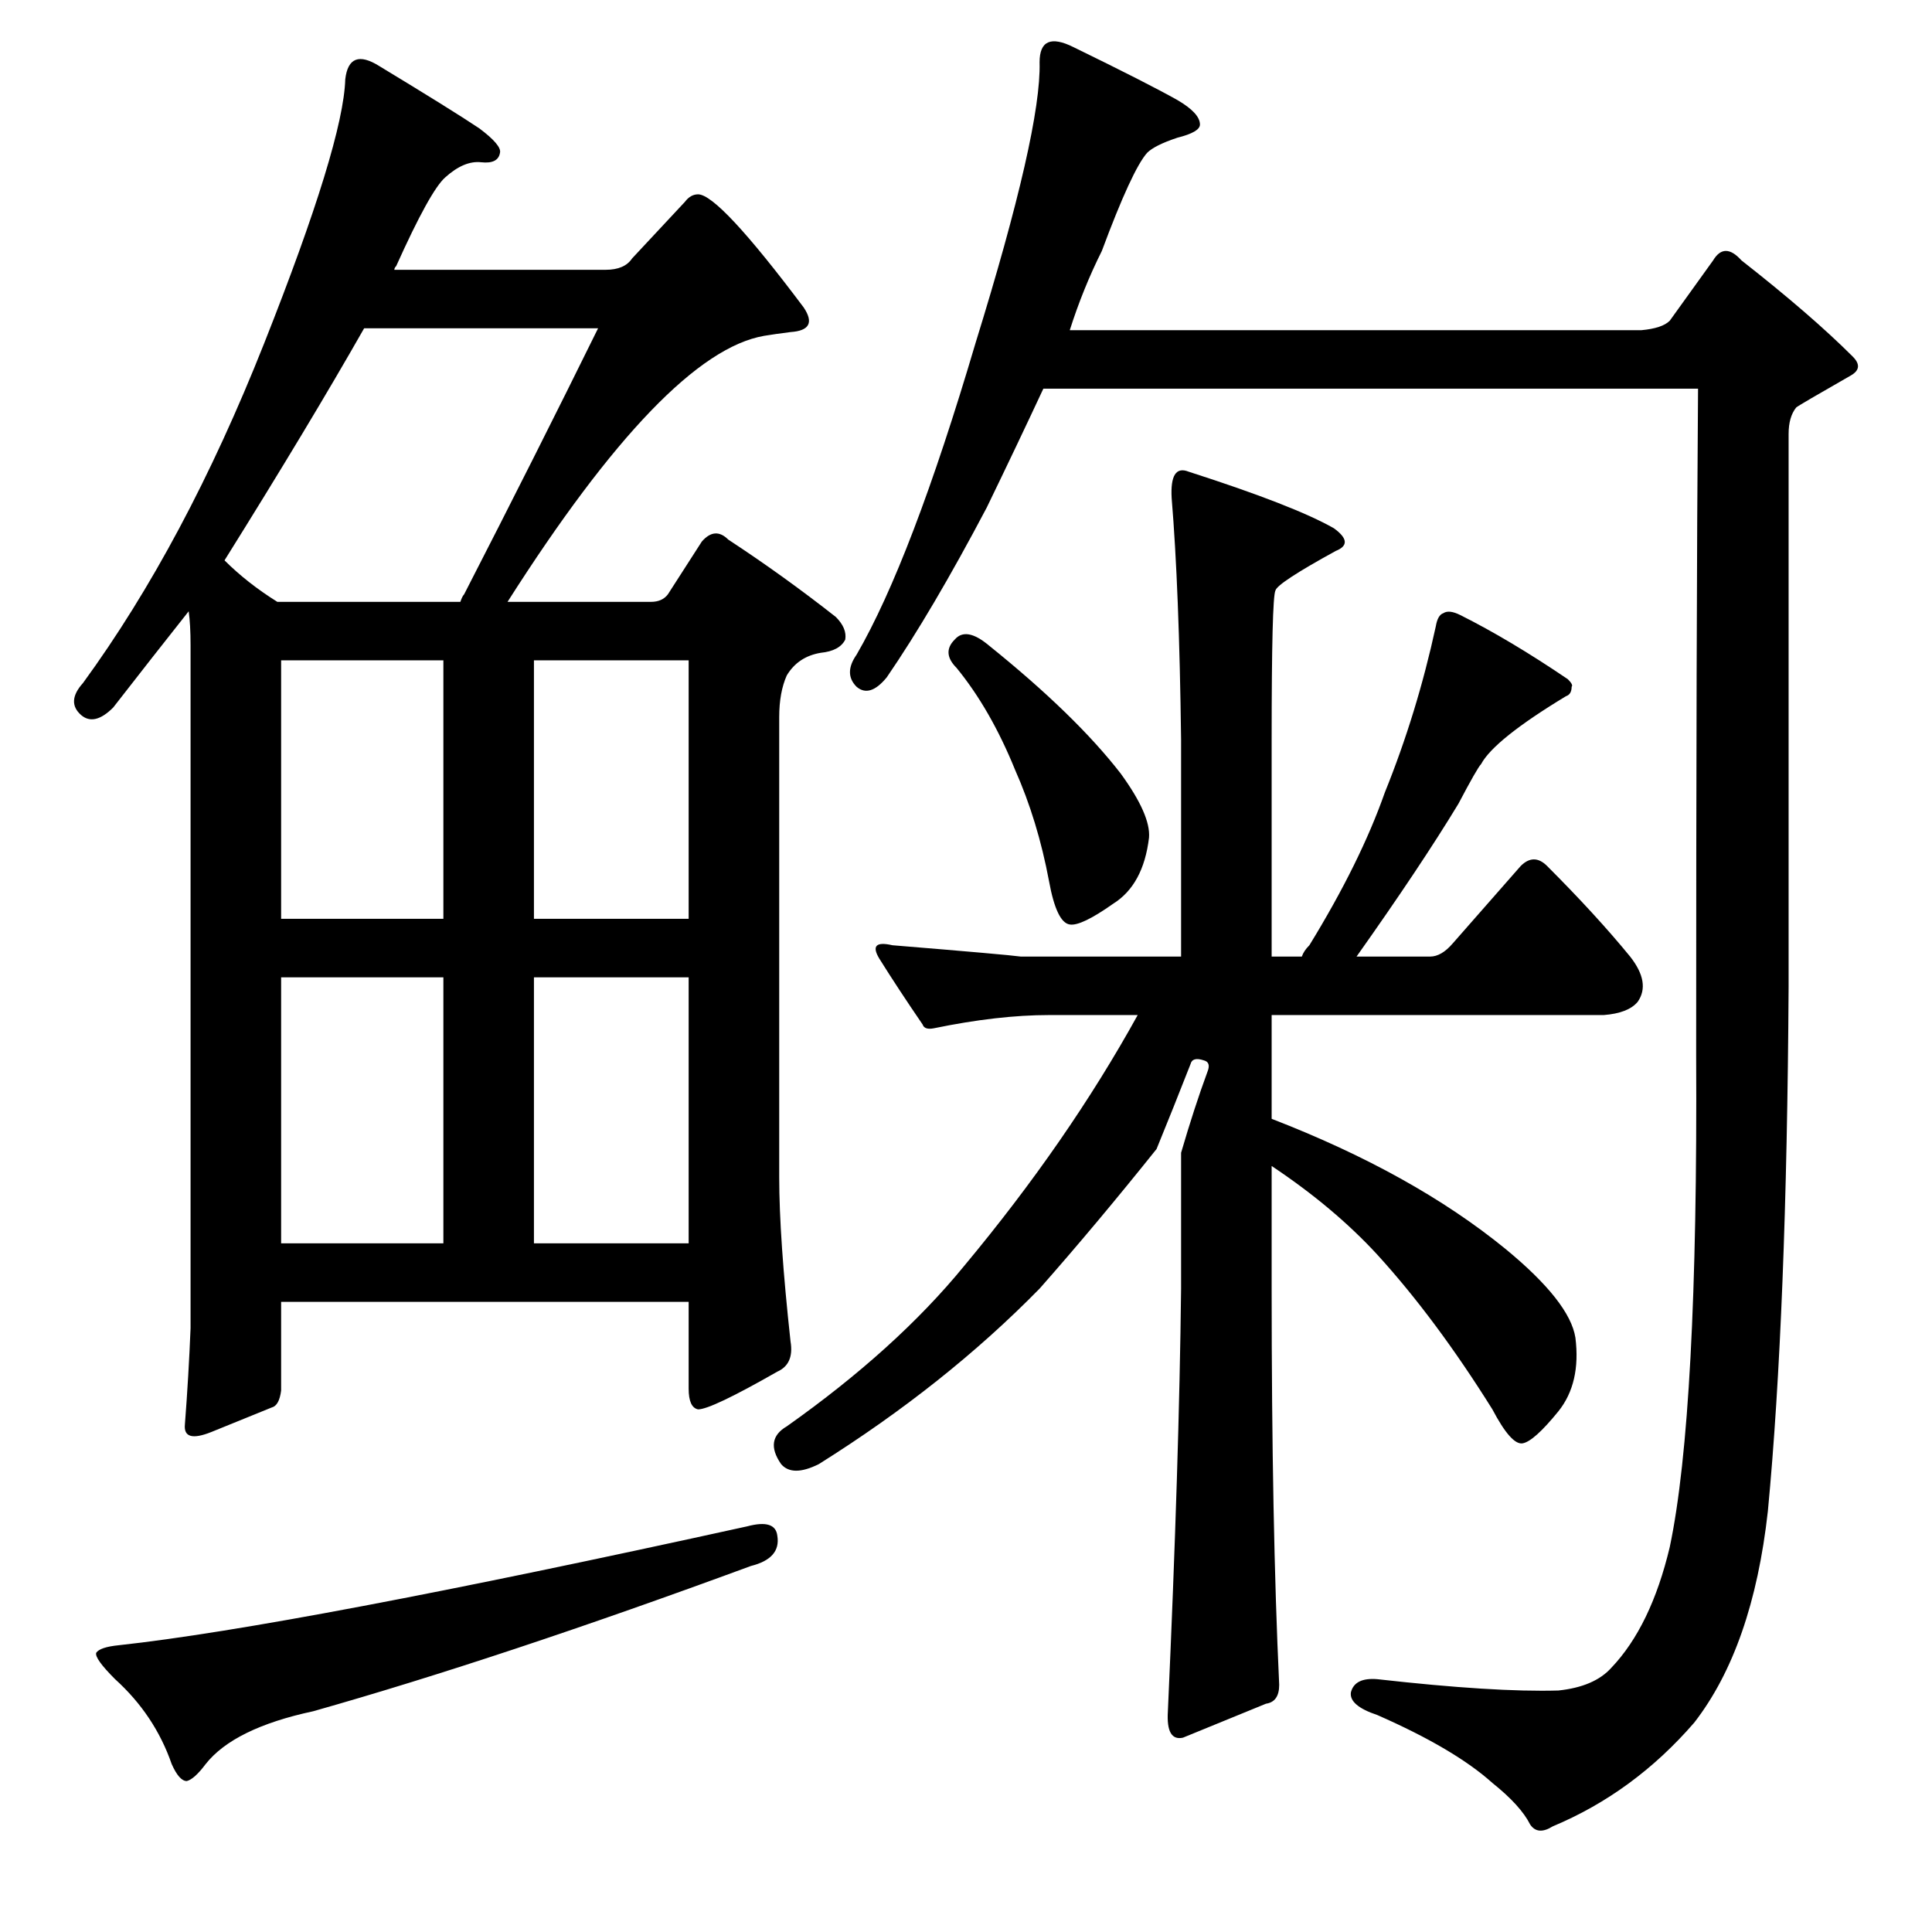 <?xml version="1.0" standalone="no"?>
<!DOCTYPE svg PUBLIC "-//W3C//DTD SVG 1.1//EN" "http://www.w3.org/Graphics/SVG/1.1/DTD/svg11.dtd" >
<svg xmlns="http://www.w3.org/2000/svg" xmlns:xlink="http://www.w3.org/1999/xlink" version="1.1" viewBox="0 -205 1024 1024">
  <g transform="matrix(1 0 0 -1 0 819)">
   <path fill="currentColor"
d="M523 755q-29 -55 -53 -90q-9 -11 -16 -5q-7 7 0 17q29 50 63 165q35 113 34 149q0 17 18 8q39 -19 55 -28q12 -7 12 -13q0 -4 -12 -7q-12 -4 -16 -8q-8 -9 -24 -52q-10 -20 -17 -42h303q11 1 15 5l23 32q6 10 15 0q37 -29 59 -51q6 -6 -1 -10q-28 -16 -29 -17
q-4 -5 -4 -14v-293q-1 -173 -11 -278q-8 -72 -39 -112q-32 -37 -75 -55q-8 -5 -12 1q-5 10 -20 22q-20 18 -61 36q-15 5 -14 12q2 8 14 7q62 -7 96 -6q19 2 28 12q21 22 31 64q15 71 14 261q0 226 1 353h-347q-14 -30 -30 -63zM506 685q6 7 18 -3q46 -37 70 -68
q16 -22 15 -34q-3 -25 -19 -35q-17 -12 -23 -11q-7 1 -11 23q-6 32 -18 59q-13 32 -31 54q-8 8 -1 15zM626 413q7 24 14 43q2 5 -2 6q-6 2 -7 -2q-9 -23 -18 -45q-32 -40 -62 -74q-50 -51 -117 -93q-14 -7 -20 0q-9 13 3 20q58 41 94 85q55 66 92 133h-47q-27 0 -61 -7
q-5 -1 -6 2q-13 19 -23 35q-6 10 7 7q61 -5 68 -6h85v115q-1 80 -5 128q-1 18 9 14q56 -18 77 -30q11 -8 1 -12q-31 -17 -32 -21q-2 -4 -2 -79v-115h16q1 3 4 6q27 44 40 81q17 42 27 88q1 6 4 7q3 2 9 -1q26 -13 57 -34q3 -3 2 -4q0 -4 -3 -5q-38 -23 -45 -36
q-2 -2 -12 -21q-20 -33 -54 -81h39q6 0 12 7l36 41q7 7 14 0q26 -26 44 -48q11 -14 4 -24q-5 -6 -18 -7h-176v-55q75 -29 124 -69q34 -28 37 -47q3 -24 -9 -39q-13 -16 -19 -17t-16 18q-30 48 -61 82q-23 25 -56 47v-65q0 -125 4 -210q0 -9 -7 -10l-44 -18q-9 -2 -8 14
q6 133 7 224v72zM149 334v-47q-1 -8 -5 -9q-10 -4 -32 -13q-15 -6 -14 4q2 26 3 51v362q0 11 -1 18q-19 -24 -40 -51q-10 -10 -17 -4q-8 7 1 17q54 74 96 180t43 140q2 17 18 7q38 -23 53 -33q12 -9 11 -13q-1 -6 -10 -5t-19 -8q-8 -7 -26 -47q-1 -1 -1 -2h112q10 0 14 6
l28 30q3 4 7 4q11 0 56 -60q8 -12 -7 -13q-8 -1 -14 -2q-52 -9 -136 -141h76q6 0 9 4l18 28q7 8 14 1q29 -19 57 -41q6 -6 5 -12q-3 -6 -13 -7q-12 -2 -18 -12q-4 -9 -4 -22v-244q0 -32 6 -87q2 -12 -7 -16q-35 -20 -42 -20q-5 1 -5 11v46h-216zM149 365h86v141h-86v-141z
M283 365h82v141h-82v-141zM235 674h-86v-137h86v137zM283 537h82v137h-82v-137zM147 705h97q1 3 2 4q38 74 71 141h-124q-29 -51 -74 -123q12 -12 28 -22zM396 215q15 4 16 -5q2 -12 -14 -16q-133 -49 -232 -77q-42 -9 -57 -28q-6 -8 -10 -9q-4 0 -8 9q-9 26 -30 45
q-11 11 -10 14q2 3 12 4q92 10 333 63z" />
  </g>

</svg>
